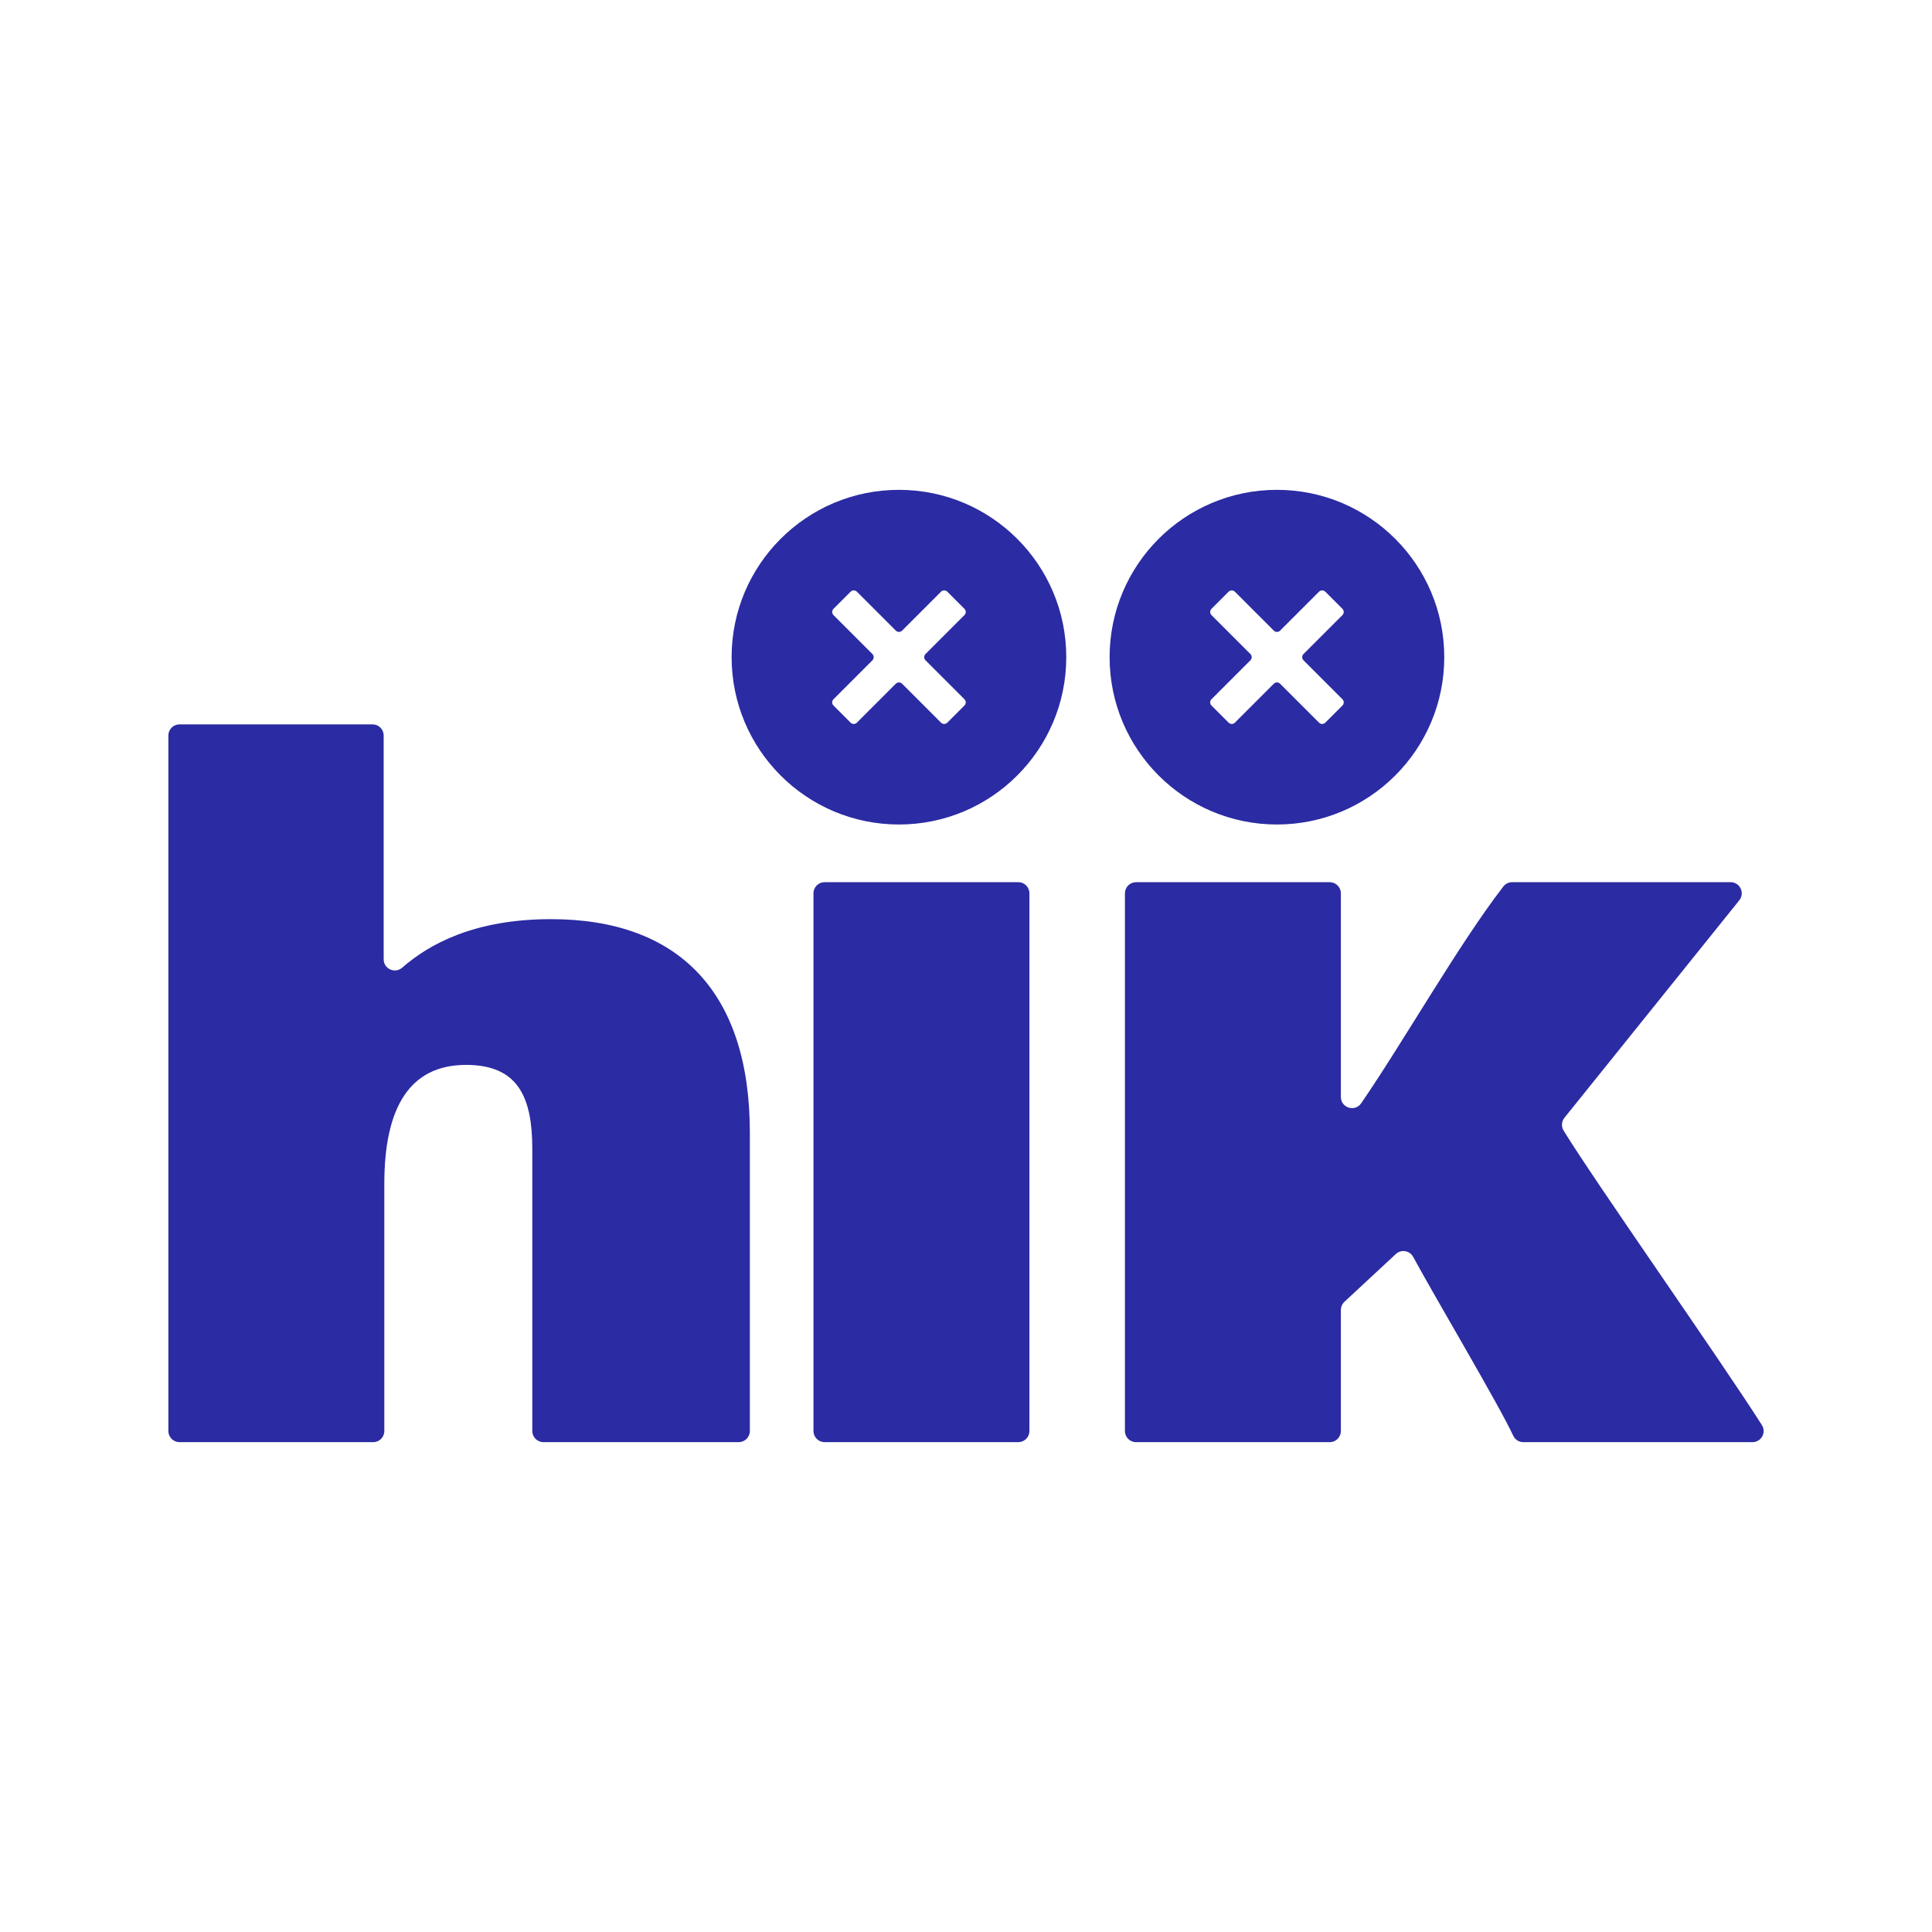 <?xml version="1.0" encoding="UTF-8"?>
<svg id="Layer_1" xmlns="http://www.w3.org/2000/svg" version="1.1" viewBox="0 0 1000 1000">
  <!-- Generator: Adobe Illustrator 29.4.0, SVG Export Plug-In . SVG Version: 2.1.0 Build 152)  -->
  <defs>
    <style>
      .st0 {
        fill: #2b2ba3;
      }
    </style>
  </defs>
  <path class="st0" d="M198.59,380.69v115.84c0,4.98,5.85,7.59,9.61,4.31,13.78-12.03,37.1-25.09,77-25.09,65.91,0,102.92,37.6,102.92,110.41v154.52c0,3.19-2.58,5.77-5.77,5.77h-101.06c-3.19,0-5.77-2.58-5.77-5.77v-145.84c0-26.23-6.84-43.65-34.27-43.65-29.35,0-42.33,22.29-42.33,61.54v127.96c0,3.19-2.58,5.77-5.77,5.77h-100.23c-3.19,0-5.77-2.58-5.77-5.77v-359.99c0-3.19,2.58-5.77,5.77-5.77h99.9c3.19,0,5.77,2.58,5.77,5.77Z"/>
  <path class="st0" d="M426.82,456.61h100.23c3.19,0,5.77,2.58,5.77,5.77v278.3c0,3.19-2.58,5.77-5.77,5.77h-100.23c-3.19,0-5.77-2.58-5.77-5.77v-278.3c0-3.19,2.58-5.77,5.77-5.77Z"/>
  <path class="st0" d="M704.55,571.04c22.07-32.13,50.58-82.44,73.56-112.17,1.1-1.42,2.79-2.26,4.58-2.26h113.06c4.85,0,7.53,5.61,4.5,9.39l-90.5,112.56c-1.53,1.9-1.7,4.55-.43,6.63,15.92,26.01,81.8,119.59,102.63,152.42,2.44,3.84-.33,8.85-4.88,8.85h-118.61c-2.25,0-4.29-1.32-5.23-3.37-7.36-15.92-40.89-72.34-51.76-92.51-1.79-3.33-6.24-4.06-9.01-1.48l-26.59,24.71c-1.17,1.09-1.84,2.62-1.84,4.23v62.65c0,3.19-2.58,5.77-5.77,5.77h-100.23c-3.19,0-5.77-2.58-5.77-5.77v-278.3c0-3.19,2.58-5.77,5.77-5.77h100.23c3.19,0,5.77,2.58,5.77,5.77v105.38c0,5.66,7.31,7.95,10.52,3.28Z"/>
  <path class="st0" d="M551.9,340.15c0,47.83-38.78,86.61-86.61,86.61s-86.61-38.78-86.61-86.61,38.78-86.61,86.61-86.61,86.61,38.78,86.61,86.61ZM499.19,361.92l-20.14-20.14c-.9-.9-.9-2.36,0-3.26l20.14-20.14c.9-.9.9-2.36,0-3.26l-8.86-8.86c-.9-.9-2.36-.9-3.26,0l-20.14,20.14c-.9.9-2.36.9-3.26,0l-20.14-20.14c-.9-.9-2.36-.9-3.26,0l-8.86,8.86c-.9.9-.9,2.36,0,3.26l20.14,20.14c.9.9.9,2.36,0,3.26l-20.14,20.14c-.9.9-.9,2.36,0,3.26l8.86,8.86c.9.9,2.36.9,3.26,0l20.14-20.14c.9-.9,2.36-.9,3.26,0l20.14,20.14c.9.9,2.36.9,3.26,0l8.86-8.86c.9-.9.9-2.36,0-3.26Z"/>
  <path class="st0" d="M747.55,340.15c0,47.83-38.78,86.61-86.61,86.61s-86.61-38.78-86.61-86.61,38.78-86.61,86.61-86.61,86.61,38.78,86.61,86.61ZM694.84,361.92l-20.14-20.14c-.9-.9-.9-2.36,0-3.26l20.14-20.14c.9-.9.9-2.36,0-3.26l-8.86-8.86c-.9-.9-2.36-.9-3.26,0l-20.14,20.14c-.9.9-2.36.9-3.26,0l-20.14-20.14c-.9-.9-2.36-.9-3.26,0l-8.86,8.86c-.9.9-.9,2.36,0,3.26l20.14,20.14c.9.9.9,2.36,0,3.26l-20.14,20.14c-.9.9-.9,2.36,0,3.26l8.86,8.86c.9.9,2.36.9,3.26,0l20.14-20.14c.9-.9,2.36-.9,3.26,0l20.14,20.14c.9.9,2.36.9,3.26,0l8.86-8.86c.9-.9.9-2.36,0-3.26Z"/>
</svg>